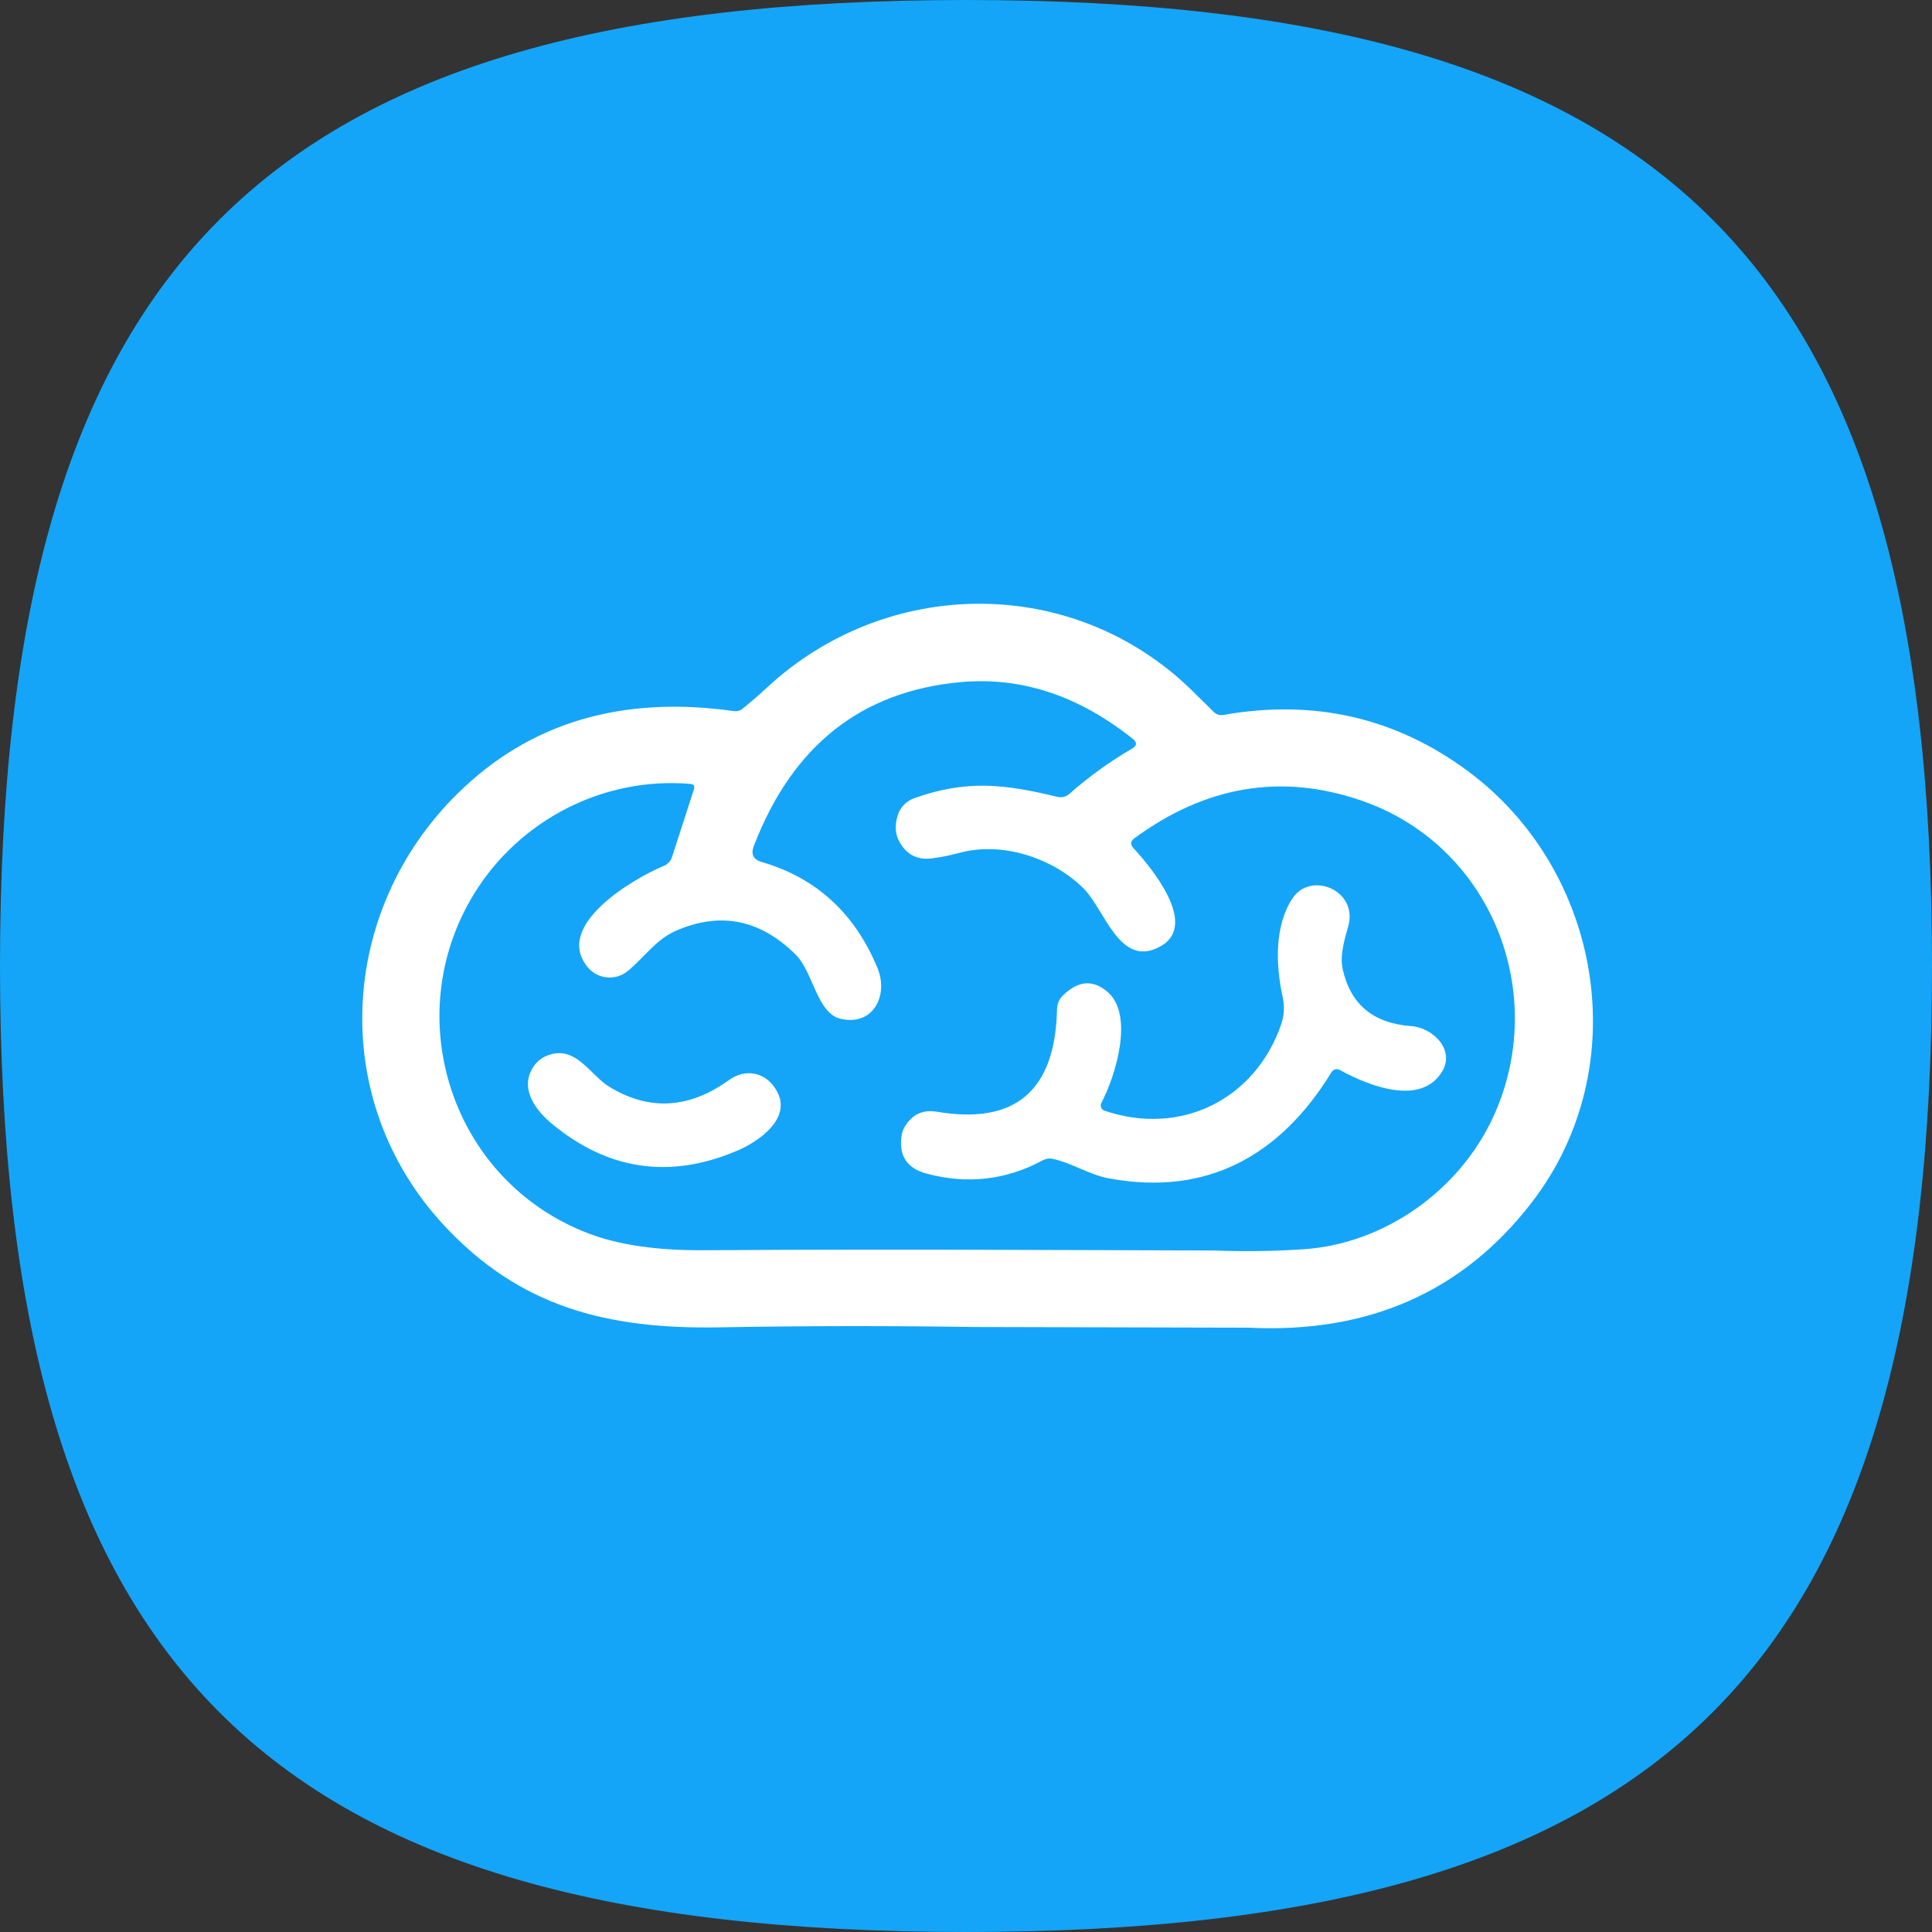 <svg width="64" height="64" viewBox="0 0 64 64" fill="none" xmlns="http://www.w3.org/2000/svg">
<rect x="0" y="0" width="64" height="64" fill="#333333" stroke="none"/>
<g id="Group 37033">
<path id="One UI Background" d="M0 32C0 8.727 8.727 0 32 0C55.273 0 64 8.727 64 32C64 55.273 55.273 64 32 64C8.727 64 0 55.273 0 32Z" fill="#14A5F8"/>
<g id="Group">
<path id="Vector" d="M41.345 43.981C45.329 44.18 48.466 42.795 50.751 39.82C54.185 35.353 53.079 28.842 48.623 25.542C46.228 23.77 43.529 23.153 40.528 23.683C40.41 23.706 40.289 23.669 40.205 23.582C39.958 23.335 39.713 23.097 39.474 22.861C35.541 19.028 29.366 19.084 25.381 22.8C25.131 23.032 24.87 23.257 24.604 23.473C24.514 23.546 24.41 23.571 24.297 23.554C20.591 23.032 17.55 23.938 15.172 26.274C11.212 30.157 10.856 36.427 14.691 40.572C17.202 43.283 20.08 44.037 23.834 43.97C26.642 43.92 29.464 43.917 32.295 43.959L41.345 43.981ZM33.567 41.404C30.259 41.39 26.836 41.393 23.298 41.416C21.765 41.424 20.501 41.242 19.504 40.863C14.961 39.139 13.192 33.696 15.705 29.608C17.207 27.163 19.99 25.724 22.865 25.968C22.983 25.977 23.023 26.038 22.986 26.151L22.259 28.397C22.217 28.523 22.121 28.627 21.998 28.68C20.995 29.095 18.311 30.657 19.473 32.045C19.802 32.437 20.386 32.496 20.785 32.174C21.315 31.747 21.714 31.139 22.354 30.85C23.84 30.186 25.179 30.446 26.37 31.635C26.928 32.196 27.069 33.562 27.838 33.747C28.936 34.007 29.436 32.962 29.071 32.075C28.321 30.256 27.041 29.081 25.235 28.556C24.954 28.475 24.867 28.298 24.971 28.026C26.249 24.698 28.538 22.89 31.84 22.595C33.839 22.419 35.731 23.044 37.523 24.474C37.675 24.594 37.666 24.701 37.501 24.799C36.754 25.234 36.06 25.736 35.42 26.302C35.313 26.397 35.164 26.431 35.027 26.397C33.325 25.985 32.031 25.811 30.276 26.445C30.015 26.54 29.812 26.753 29.734 27.023C29.635 27.351 29.655 27.64 29.796 27.886C30.034 28.318 30.399 28.5 30.888 28.433C31.188 28.394 31.491 28.329 31.798 28.248C33.232 27.864 34.912 28.444 35.903 29.44C36.605 30.141 37.091 32.095 38.438 31.352C39.736 30.64 38.113 28.705 37.545 28.094C37.436 27.973 37.447 27.867 37.576 27.771C39.935 26.038 42.426 25.615 45.051 26.504C49.415 27.979 51.347 32.928 49.46 37.011C48.334 39.447 45.857 41.2 43.198 41.382C42.212 41.449 41.213 41.463 40.193 41.424L33.567 41.404Z" fill="white"/>
<path id="Vector_2" d="M46.739 33.99C45.483 33.898 44.731 33.264 44.475 32.089C44.38 31.635 44.543 31.11 44.666 30.67C44.986 29.492 43.422 28.842 42.813 29.762C42.221 30.659 42.254 31.943 42.487 33.011C42.558 33.337 42.541 33.648 42.437 33.945C41.569 36.438 39.095 37.647 36.591 36.794C36.582 36.791 36.574 36.788 36.563 36.783C36.473 36.735 36.439 36.626 36.484 36.536C36.947 35.658 37.593 33.603 36.669 32.84C36.195 32.448 35.712 32.487 35.22 32.967C35.086 33.096 35.018 33.253 35.015 33.435C34.956 36.135 33.631 37.265 31.039 36.828C30.565 36.749 30.208 36.917 29.967 37.333C29.913 37.425 29.88 37.523 29.866 37.621C29.767 38.283 30.043 38.701 30.686 38.875C32.042 39.239 33.328 39.093 34.544 38.437C34.65 38.381 34.766 38.364 34.883 38.39C35.526 38.53 36.085 38.92 36.745 39.037C39.983 39.635 42.409 38.283 44.099 35.532C44.175 35.412 44.276 35.384 44.4 35.454C45.34 35.967 46.991 36.62 47.724 35.572C48.258 34.82 47.491 34.043 46.739 33.99Z" fill="white"/>
<path id="Vector_3" d="M24.147 35.779C22.825 36.73 21.505 36.806 20.188 36.004C19.576 35.631 19.123 34.711 18.287 34.916C17.941 35 17.7 35.207 17.562 35.541C17.29 36.203 17.821 36.85 18.298 37.24C20.154 38.768 22.193 39.063 24.408 38.123C25.116 37.826 26.247 37.058 25.733 36.141C25.391 35.524 24.717 35.37 24.147 35.779Z" fill="white"/>
</g>
</g>
</svg>
